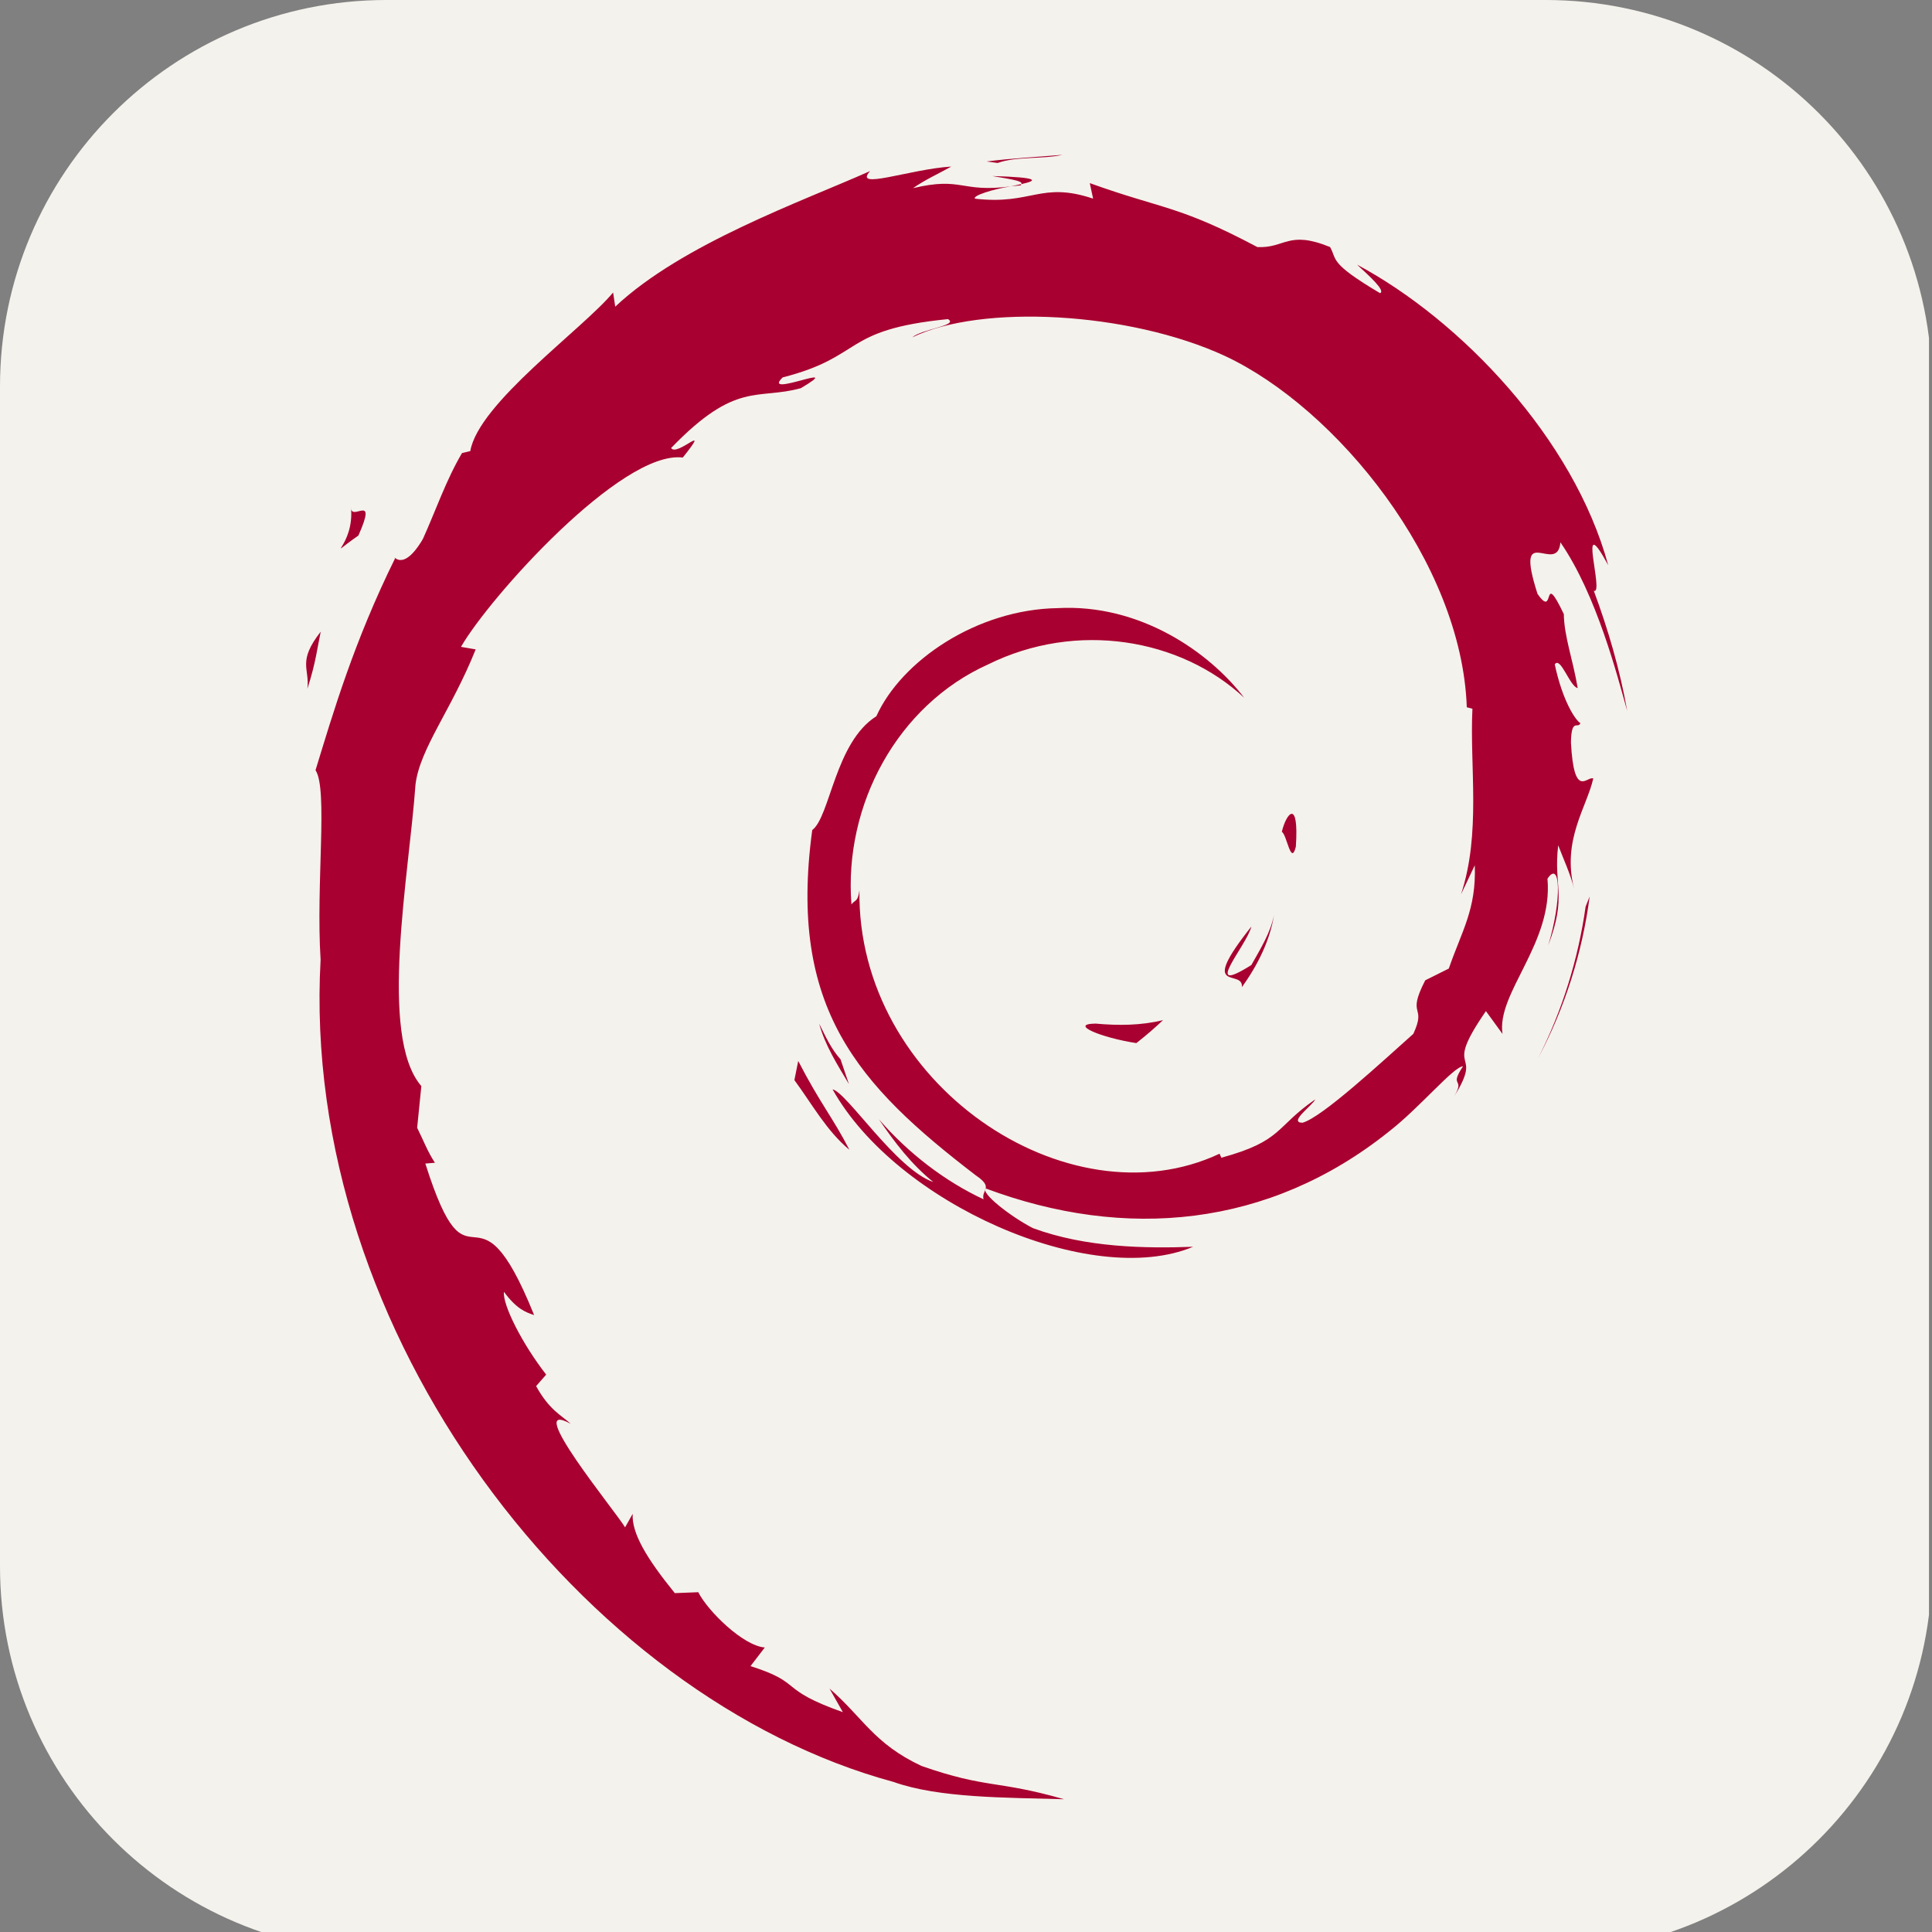 <svg xmlns="http://www.w3.org/2000/svg" xmlns:xlink="http://www.w3.org/1999/xlink" width="256" zoomAndPan="magnify" viewBox="0 0 375 375" height="256" preserveAspectRatio="xMidYMid meet" version="1.0">
<rect x="0" y="0" width="375" height="375" fill="#808080" stroke="none"/>
<defs>
<clipPath id="88ea5350df">
<path d="M 75 0 L 300 0 C 341.422 0 375 33.578 375 75 L 375 304.027 C 375 345.445 341.422 379.027 300 379.027 L 75 379.027 C 33.578 379.027 0 345.445 0 304.027 L 0 75 C 0 33.578 33.578 0 75 0 " clip-rule="nonzero"/>
</clipPath>
</defs>
<g clip-path="url(#88ea5350df)">
<path fill="#f4f2ec" d="M 0 0 L 374.414 0 L 374.414 379.688 L 0 379.688 Z M 0 0 " fill-opacity="1" fill-rule="nonzero"/>
</g>
<path fill="#a80030" d="M 212.656 198.68 C 207.371 198.75 213.656 201.402 220.562 202.465 C 222.469 200.977 224.199 199.473 225.742 198.008 C 221.441 199.059 217.07 199.082 212.656 198.68 M 241.043 191.605 C 244.191 187.258 246.488 182.5 247.297 177.578 C 246.59 181.082 244.688 184.113 242.891 187.309 C 233.008 193.535 241.961 183.617 242.887 179.844 C 232.262 193.223 241.426 187.867 241.043 191.605 M 251.523 164.34 C 252.16 154.812 249.648 157.824 248.801 161.461 C 249.785 161.973 250.566 168.172 251.523 164.34 M 192.602 34.168 C 195.426 34.676 198.699 35.066 198.242 35.734 C 201.328 35.062 202.031 34.441 192.602 34.168 M 198.242 35.738 L 196.246 36.152 L 198.102 35.988 L 198.242 35.738 M 286.254 167.949 C 286.566 176.504 283.746 180.652 281.211 187.996 L 276.637 190.281 C 272.898 197.547 277 194.895 274.324 200.672 C 268.484 205.863 256.605 216.922 252.801 217.926 C 250.027 217.867 254.68 214.656 255.289 213.391 C 247.477 218.766 249.02 221.449 237.062 224.715 L 236.715 223.934 C 207.23 237.805 166.273 210.316 166.816 172.809 C 166.5 175.195 165.922 174.594 165.266 175.559 C 163.746 156.262 174.18 136.879 191.777 128.969 C 208.988 120.445 229.164 123.941 241.492 135.43 C 234.723 126.559 221.242 117.156 205.266 118.039 C 189.621 118.285 174.98 128.227 170.098 139.023 C 162.078 144.074 161.148 158.484 157.656 161.117 C 152.957 195.66 166.496 210.582 189.402 228.137 C 193.004 230.566 190.414 230.938 190.906 232.785 C 183.297 229.223 176.324 223.84 170.598 217.258 C 173.633 221.707 176.918 226.035 181.16 229.434 C 173.98 227.004 164.398 212.047 161.598 211.438 C 173.969 233.586 211.781 250.277 231.586 242 C 222.422 242.332 210.781 242.184 200.488 238.379 C 196.164 236.156 190.285 231.547 191.336 230.68 C 218.355 240.781 246.273 238.332 269.652 219.586 C 275.602 214.953 282.098 207.074 283.977 206.961 C 281.145 211.215 284.457 209.012 282.285 212.766 C 288.215 203.207 279.711 208.871 288.414 196.254 L 291.633 200.68 C 290.438 192.75 301.484 183.113 300.363 170.562 C 302.898 166.727 303.191 174.691 300.5 183.523 C 304.23 173.73 301.484 172.156 302.445 164.07 C 303.48 166.789 304.84 169.672 305.539 172.543 C 303.105 163.078 308.035 156.598 309.25 151.102 C 308.055 150.57 305.504 155.285 304.918 144.105 C 305.004 139.25 306.27 141.562 306.758 140.367 C 305.801 139.816 303.305 136.098 301.777 128.957 C 302.883 127.281 304.727 133.305 306.23 133.555 C 305.266 127.879 303.602 123.551 303.535 119.191 C 299.148 110.027 301.984 120.414 298.426 115.258 C 293.758 100.695 302.301 111.879 302.875 105.266 C 309.949 115.516 313.984 131.402 315.836 137.98 C 314.422 129.961 312.141 122.188 309.352 114.668 C 311.5 115.574 305.891 98.164 312.148 109.691 C 305.465 85.109 283.555 62.145 263.398 51.367 C 265.863 53.625 268.98 56.461 267.863 56.902 C 257.836 50.938 259.598 50.469 258.164 47.949 C 249.996 44.625 249.461 48.215 244.055 47.957 C 228.66 39.793 225.691 40.656 211.527 35.543 L 212.172 38.555 C 201.973 35.156 200.289 39.844 189.27 38.566 C 188.594 38.039 192.801 36.672 196.258 36.168 C 186.402 37.469 186.863 34.223 177.215 36.523 C 179.594 34.859 182.102 33.754 184.641 32.332 C 176.602 32.824 165.449 37.016 168.891 33.203 C 155.777 39.055 132.484 47.266 119.414 59.523 L 119.004 56.777 C 113.012 63.969 92.883 78.25 91.281 87.559 L 89.68 87.934 C 86.562 93.207 84.551 99.188 82.078 104.621 C 78 111.566 76.102 107.293 76.68 108.383 C 68.66 124.637 64.68 138.297 61.242 149.496 C 63.695 153.164 61.297 171.551 62.227 186.277 C 58.203 258.98 113.254 329.57 173.434 345.871 C 182.254 349.023 195.367 348.902 206.523 349.23 C 193.359 345.461 191.656 347.238 178.836 342.762 C 169.582 338.406 167.559 333.434 161.004 327.75 L 163.602 332.332 C 150.75 327.785 156.129 326.703 145.672 323.395 L 148.445 319.777 C 144.281 319.461 137.414 312.762 135.535 309.047 L 130.98 309.227 C 125.508 302.473 122.59 297.605 122.801 293.836 L 121.328 296.457 C 119.66 293.59 101.191 271.125 110.773 276.355 C 108.992 274.727 106.625 273.707 104.059 269.043 L 106.012 266.812 C 101.395 260.883 97.523 253.273 97.816 250.742 C 100.273 254.066 101.98 254.688 103.672 255.258 C 92.027 226.359 91.375 253.664 82.555 225.844 L 84.418 225.691 C 82.988 223.535 82.121 221.195 80.969 218.902 L 81.781 210.809 C 73.395 201.113 79.434 169.59 80.645 152.297 C 81.484 145.266 87.645 137.781 92.328 126.047 L 89.477 125.555 C 94.934 116.039 120.629 87.332 132.531 88.809 C 138.297 81.566 131.391 88.781 130.262 86.957 C 142.926 73.852 146.906 77.695 155.453 75.34 C 164.672 69.867 147.543 77.473 151.914 73.254 C 167.848 69.184 163.203 64.004 183.992 61.938 C 186.188 63.184 178.902 63.859 177.074 65.48 C 190.352 58.988 219.09 60.465 237.754 69.086 C 259.41 79.207 283.742 109.129 284.703 137.277 L 285.797 137.57 C 285.242 148.758 287.508 161.699 283.582 173.586 L 286.254 167.949 M 154.934 205.938 L 154.191 209.645 C 157.668 214.371 160.426 219.484 164.863 223.172 C 161.672 216.941 159.297 214.363 154.934 205.938 M 163.148 205.617 C 161.309 203.578 160.219 201.133 159 198.691 C 160.168 202.98 162.555 206.664 164.773 210.414 L 163.148 205.617 M 308.551 174.012 L 307.77 175.961 C 306.348 186.078 303.273 196.09 298.555 205.375 C 303.766 195.582 307.133 184.867 308.551 174.012 M 193.648 31.633 C 197.223 30.32 202.441 30.914 206.234 30.055 C 201.289 30.469 196.371 30.719 191.508 31.344 L 193.648 31.633 M 68.113 98.387 C 68.938 106.012 62.375 108.973 69.566 103.945 C 73.422 95.266 68.059 101.551 68.113 98.387 M 59.66 133.691 C 61.316 128.605 61.617 125.547 62.25 122.609 C 57.672 128.457 60.145 129.707 59.66 133.691 " fill-opacity="1" fill-rule="nonzero"/>
</svg>